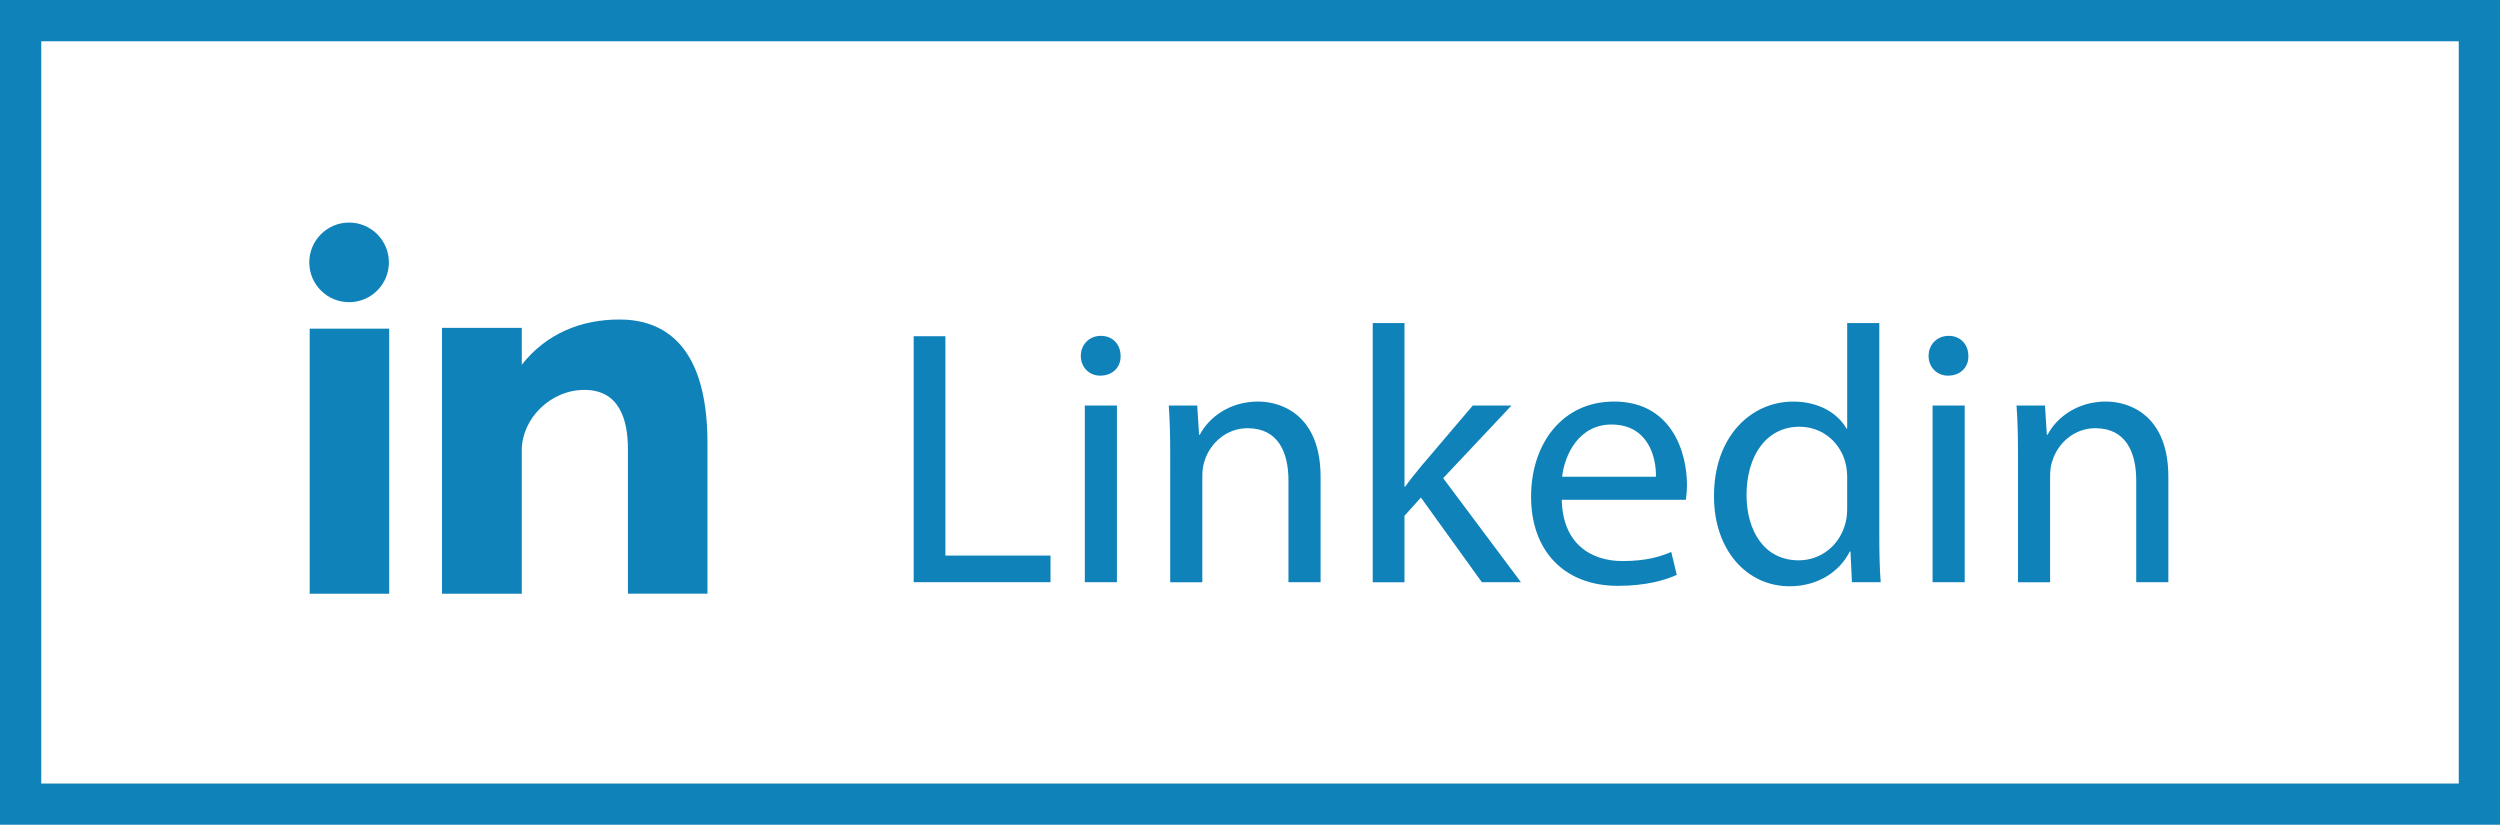 <?xml version="1.0" encoding="utf-8"?>
<!-- Generator: Adobe Illustrator 16.0.0, SVG Export Plug-In . SVG Version: 6.00 Build 0)  -->
<!DOCTYPE svg PUBLIC "-//W3C//DTD SVG 1.1//EN" "http://www.w3.org/Graphics/SVG/1.1/DTD/svg11.dtd">
<svg version="1.1" id="Layer_1" xmlns="http://www.w3.org/2000/svg" xmlns:xlink="http://www.w3.org/1999/xlink" x="0px" y="0px"
	 width="121.25px" height="40px" viewBox="0 0 121.25 40" enable-background="new 0 0 121.25 40" xml:space="preserve">
<g>
	<path class="path" fill="#0F82BA" d="M119.25,2v36H2V2H119.25 M121.25,0H0v40h121.25V0L121.25,0z"/>
</g>
<path class="path" fill="#0F82BA" d="M15.02,28.795h3.856V15.941H15.02V28.795z M30.043,15.496c-1.869,0-3.545,0.684-4.736,2.192V15.9h-3.871
	v12.895h3.871V21.82c0-1.472,1.352-2.91,3.041-2.91s2.107,1.438,2.107,2.876v7.007h3.857v-7.294
	C34.316,16.431,31.918,15.496,30.043,15.496z M16.931,14.656c1.066,0,1.931-0.864,1.931-1.931c0-1.065-0.865-1.931-1.931-1.931
	S15,11.66,15,12.726S15.865,14.656,16.931,14.656z"/>
<path fill="none" d="M38,19.795"/>
<g>
	<path class="path" fill="#0F82BA" d="M44.313,16.307h1.539v10.638h5.098v1.291h-6.637V16.307z"/>
	<path class="path" fill="#0F82BA" d="M54.348,17.263c0.018,0.531-0.371,0.956-0.991,0.956c-0.548,0-0.938-0.425-0.938-0.956
		c0-0.549,0.407-0.974,0.974-0.974C53.977,16.289,54.348,16.714,54.348,17.263z M52.613,28.236V19.67h1.558v8.566H52.613
		L52.613,28.236z"/>
	<path class="path" fill="#0F82BA" d="M56.755,21.988c0-0.885-0.018-1.61-0.07-2.318h1.38l0.089,1.416h0.035c0.425-0.814,1.416-1.611,2.832-1.611
		c1.187,0,3.027,0.708,3.027,3.647v5.114H62.49v-4.938c0-1.381-0.514-2.53-1.982-2.53c-1.027,0-1.823,0.726-2.089,1.594
		c-0.071,0.193-0.106,0.459-0.106,0.728v5.15h-1.558V21.988z"/>
	<path class="path" fill="#0F82BA" d="M68.118,23.6h0.034c0.214-0.301,0.515-0.673,0.763-0.975l2.513-2.955h1.877l-3.311,3.521l3.771,5.045H71.87
		l-2.956-4.105l-0.797,0.885v3.225h-1.54V15.67h1.54L68.118,23.6L68.118,23.6z"/>
	<path class="path" fill="#0F82BA" d="M75.747,24.236c0.036,2.104,1.381,2.975,2.938,2.975c1.112,0,1.787-0.195,2.371-0.441l0.267,1.113
		c-0.55,0.248-1.487,0.531-2.851,0.531c-2.64,0-4.215-1.734-4.215-4.318s1.521-4.621,4.02-4.621c2.798,0,3.541,2.46,3.541,4.037
		c0,0.318-0.035,0.566-0.053,0.729h-6.021L75.747,24.236L75.747,24.236z M80.314,23.122c0.018-0.991-0.407-2.532-2.16-2.532
		c-1.575,0-2.266,1.451-2.391,2.532H80.314z"/>
	<path class="path" fill="#0F82BA" d="M91.146,15.67v10.355c0,0.762,0.019,1.629,0.068,2.213h-1.396l-0.069-1.487h-0.036
		c-0.479,0.956-1.521,1.683-2.92,1.683c-2.07,0-3.664-1.752-3.664-4.354c-0.018-2.852,1.752-4.603,3.842-4.603
		c1.309,0,2.193,0.62,2.584,1.309h0.034V15.67H91.146z M89.588,23.156c0-0.194-0.018-0.459-0.07-0.654
		c-0.229-0.99-1.08-1.805-2.248-1.805c-1.607,0-2.563,1.416-2.563,3.31c0,1.733,0.853,3.169,2.528,3.169
		c1.045,0,2-0.689,2.283-1.859c0.053-0.211,0.07-0.424,0.07-0.672V23.156L89.588,23.156z"/>
	<path class="path" fill="#0F82BA" d="M95.465,17.263c0.018,0.531-0.371,0.956-0.99,0.956c-0.549,0-0.938-0.425-0.938-0.956
		c0-0.549,0.406-0.974,0.975-0.974C95.094,16.289,95.465,16.714,95.465,17.263z M93.73,28.236V19.67h1.558v8.566H93.73L93.73,28.236
		z"/>
	<path class="path" fill="#0F82BA" d="M97.872,21.988c0-0.885-0.019-1.61-0.07-2.318h1.38l0.09,1.416h0.035c0.424-0.814,1.416-1.611,2.832-1.611
		c1.188,0,3.026,0.708,3.026,3.647v5.114h-1.558v-4.938c0-1.381-0.517-2.53-1.982-2.53c-1.027,0-1.823,0.726-2.089,1.594
		c-0.071,0.193-0.106,0.459-0.106,0.728v5.15h-1.558V21.988z"/>
</g>
</svg>
